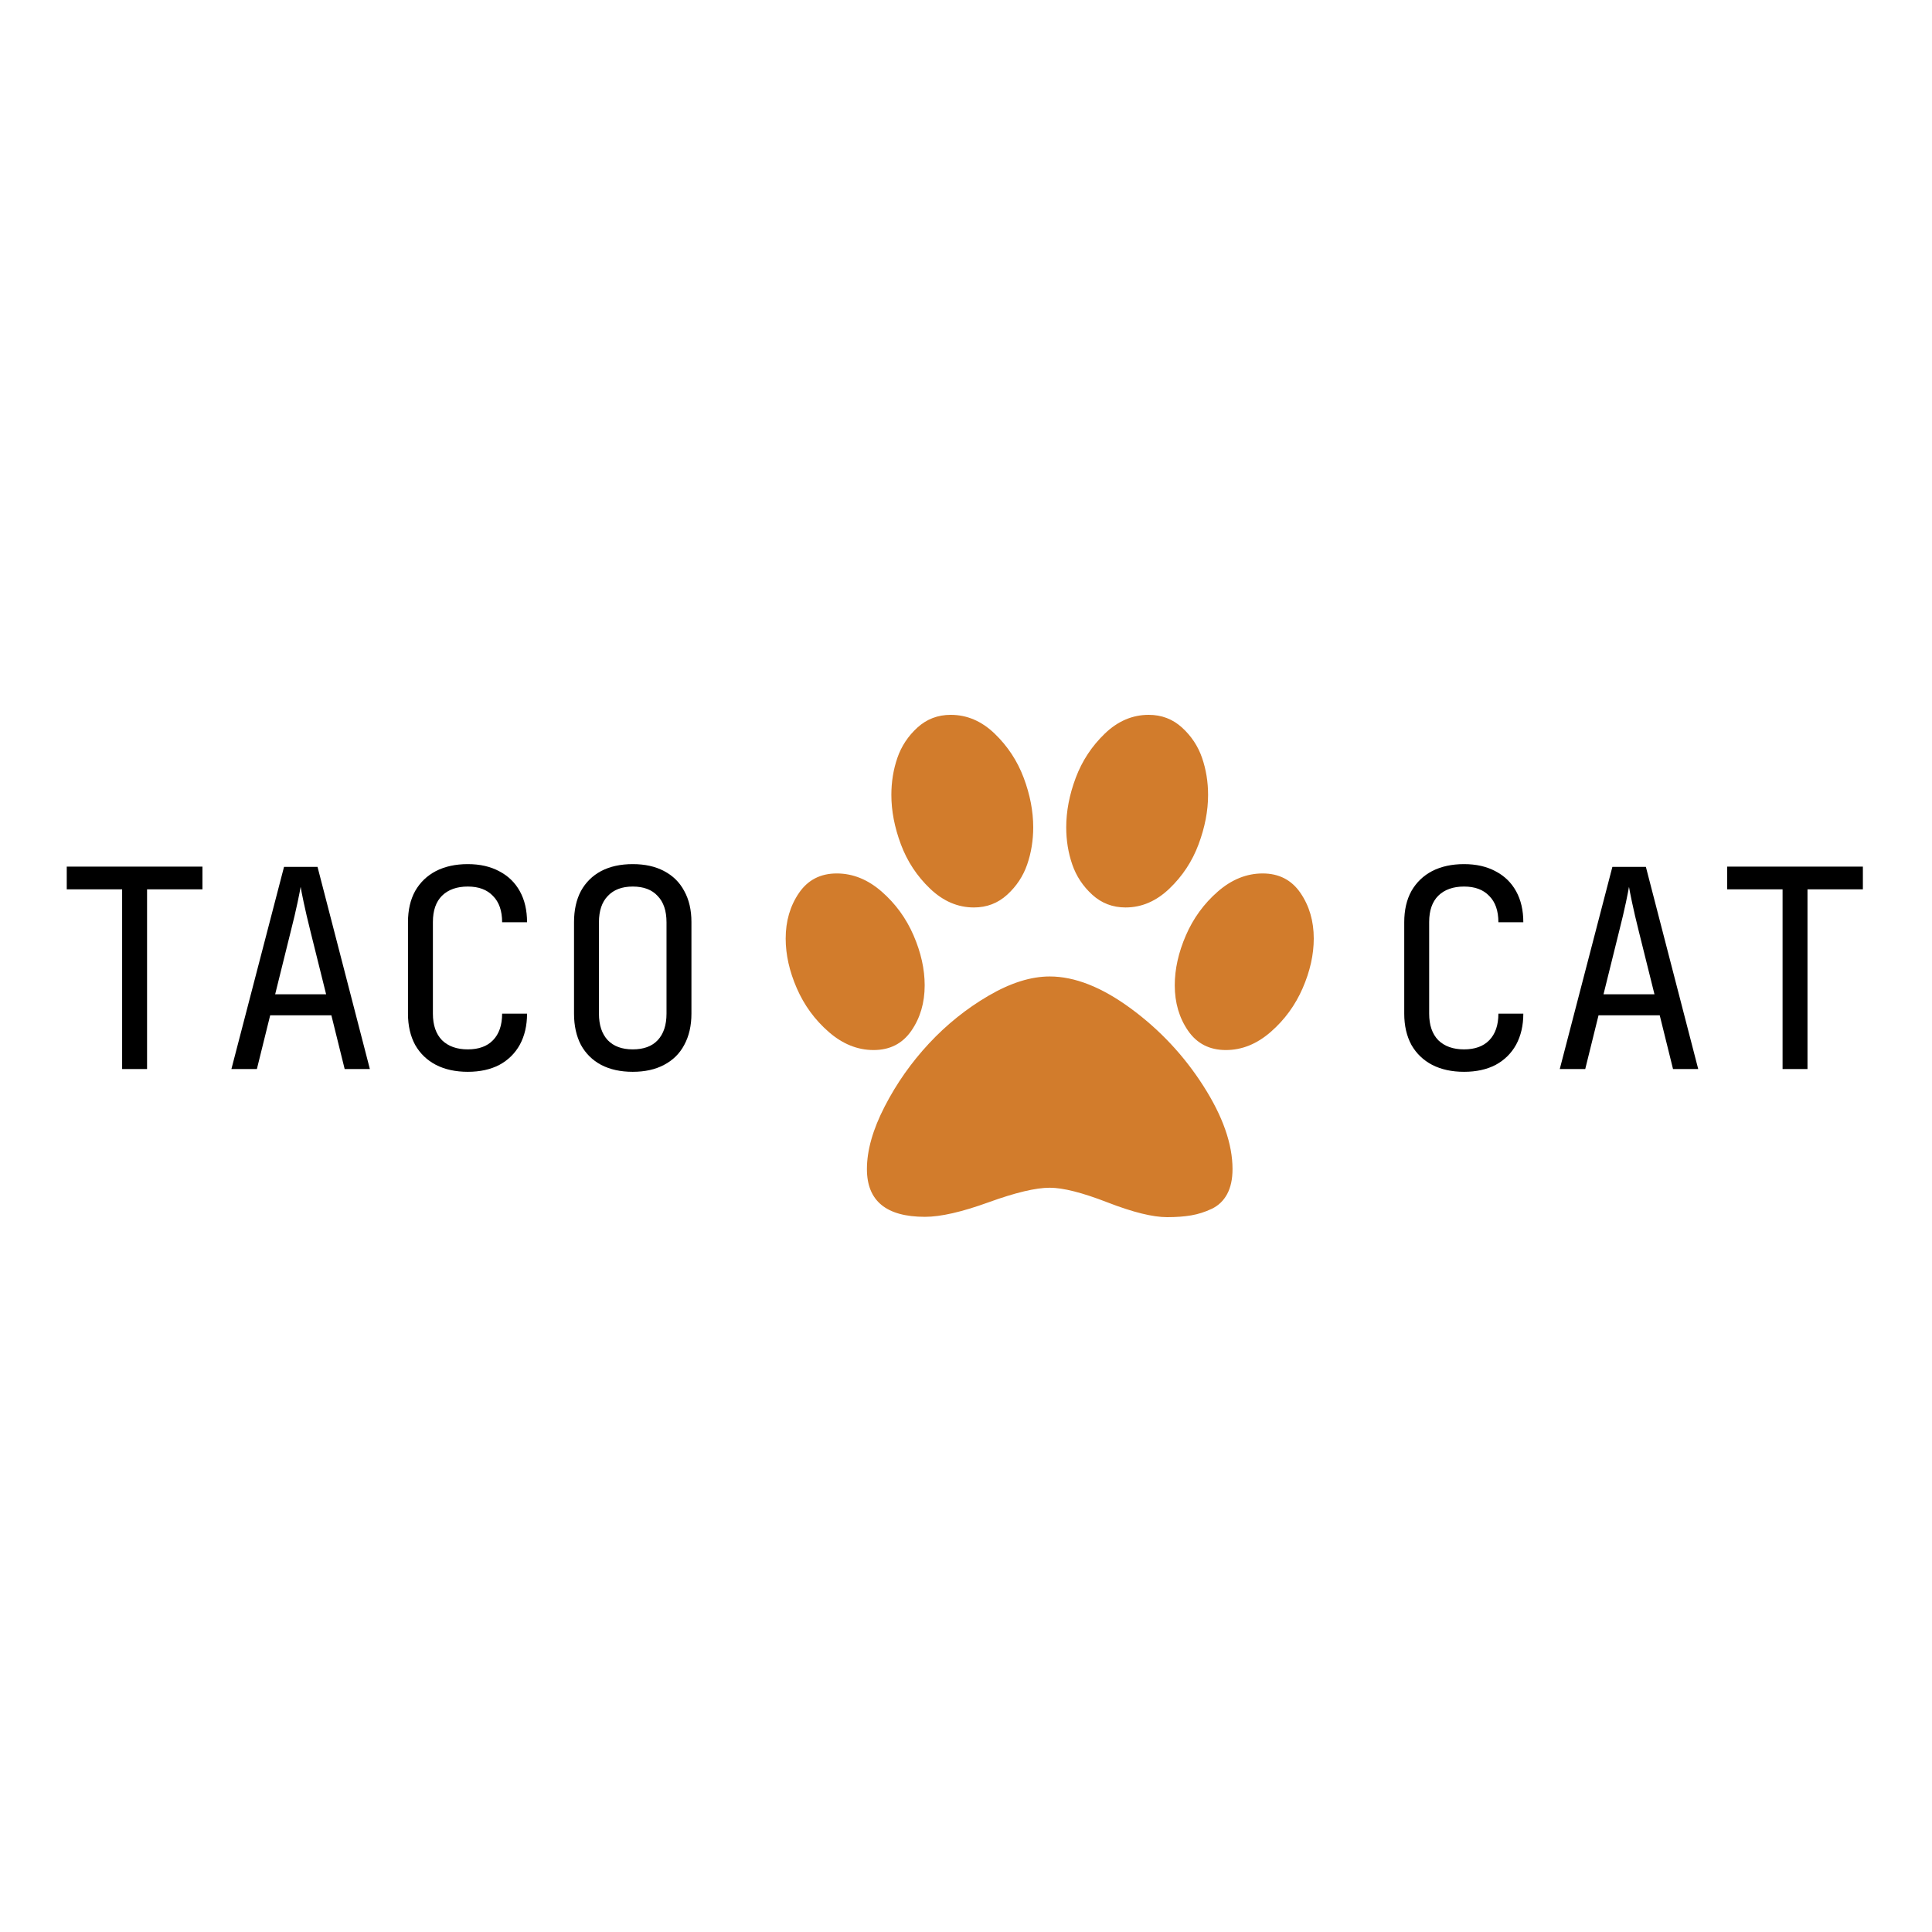 <svg width="300" height="300" viewBox="0 0 300 300" fill="none" xmlns="http://www.w3.org/2000/svg">
<path d="M18.965 166V138.093H10.365V134.567H31.435V138.093H22.835V166H18.965ZM35.933 166L44.103 134.61H49.306L57.433 166H53.52L51.456 157.658H41.953L39.889 166H35.933ZM42.727 154.39H50.639L48.231 144.715C47.773 142.88 47.414 141.347 47.156 140.114C46.898 138.881 46.74 138.079 46.683 137.706C46.626 138.079 46.468 138.881 46.21 140.114C45.952 141.347 45.594 142.866 45.135 144.672L42.727 154.39ZM72.638 166.43C70.746 166.43 69.098 166.072 67.693 165.355C66.317 164.638 65.242 163.606 64.468 162.259C63.723 160.883 63.35 159.263 63.35 157.4V143.21C63.35 141.318 63.723 139.698 64.468 138.351C65.242 137.004 66.317 135.972 67.693 135.255C69.098 134.538 70.746 134.18 72.638 134.18C74.53 134.18 76.164 134.553 77.54 135.298C78.916 136.015 79.977 137.047 80.722 138.394C81.468 139.741 81.84 141.347 81.84 143.21H77.97C77.97 141.433 77.497 140.071 76.551 139.125C75.634 138.15 74.33 137.663 72.638 137.663C70.947 137.663 69.614 138.136 68.639 139.082C67.693 140.028 67.22 141.39 67.22 143.167V157.4C67.22 159.177 67.693 160.553 68.639 161.528C69.614 162.474 70.947 162.947 72.638 162.947C74.33 162.947 75.634 162.474 76.551 161.528C77.497 160.553 77.97 159.177 77.97 157.4H81.84C81.84 159.235 81.468 160.84 80.722 162.216C79.977 163.563 78.916 164.61 77.54 165.355C76.164 166.072 74.53 166.43 72.638 166.43ZM98.25 166.43C96.358 166.43 94.724 166.072 93.348 165.355C92 164.638 90.954 163.606 90.209 162.259C89.492 160.883 89.134 159.263 89.134 157.4V143.21C89.134 141.318 89.492 139.698 90.209 138.351C90.954 137.004 92 135.972 93.348 135.255C94.724 134.538 96.358 134.18 98.25 134.18C100.142 134.18 101.761 134.538 103.109 135.255C104.485 135.972 105.531 137.004 106.248 138.351C106.993 139.698 107.366 141.304 107.366 143.167V157.4C107.366 159.263 106.993 160.883 106.248 162.259C105.531 163.606 104.485 164.638 103.109 165.355C101.761 166.072 100.142 166.43 98.25 166.43ZM98.25 162.947C99.941 162.947 101.231 162.474 102.12 161.528C103.037 160.553 103.496 159.177 103.496 157.4V143.21C103.496 141.433 103.037 140.071 102.12 139.125C101.231 138.15 99.941 137.663 98.25 137.663C96.587 137.663 95.297 138.15 94.38 139.125C93.462 140.071 93.004 141.433 93.004 143.21V157.4C93.004 159.177 93.462 160.553 94.38 161.528C95.297 162.474 96.587 162.947 98.25 162.947ZM227.338 166.43C225.446 166.43 223.797 166.072 222.393 165.355C221.017 164.638 219.942 163.606 219.168 162.259C218.422 160.883 218.05 159.263 218.05 157.4V143.21C218.05 141.318 218.422 139.698 219.168 138.351C219.942 137.004 221.017 135.972 222.393 135.255C223.797 134.538 225.446 134.18 227.338 134.18C229.23 134.18 230.864 134.553 232.24 135.298C233.616 136.015 234.676 137.047 235.422 138.394C236.167 139.741 236.54 141.347 236.54 143.21H232.67C232.67 141.433 232.197 140.071 231.251 139.125C230.333 138.15 229.029 137.663 227.338 137.663C225.646 137.663 224.313 138.136 223.339 139.082C222.393 140.028 221.92 141.39 221.92 143.167V157.4C221.92 159.177 222.393 160.553 223.339 161.528C224.313 162.474 225.646 162.947 227.338 162.947C229.029 162.947 230.333 162.474 231.251 161.528C232.197 160.553 232.67 159.177 232.67 157.4H236.54C236.54 159.235 236.167 160.84 235.422 162.216C234.676 163.563 233.616 164.61 232.24 165.355C230.864 166.072 229.23 166.43 227.338 166.43ZM242.199 166L250.369 134.61H255.572L263.699 166H259.786L257.722 157.658H248.219L246.155 166H242.199ZM248.993 154.39H256.905L254.497 144.715C254.038 142.88 253.68 141.347 253.422 140.114C253.164 138.881 253.006 138.079 252.949 137.706C252.891 138.079 252.734 138.881 252.476 140.114C252.218 141.347 251.859 142.866 251.401 144.672L248.993 154.39ZM276.797 166V138.093H268.197V134.567H289.267V138.093H280.667V166H276.797Z" fill="black"/>
<path d="M160.438 128.469C160.438 130.5 160.125 132.421 159.501 134.232C158.877 136.044 157.842 137.609 156.397 138.93C154.951 140.25 153.226 140.91 151.222 140.91C148.726 140.91 146.459 139.937 144.422 137.99C142.385 136.044 140.874 133.75 139.888 131.109C138.903 128.469 138.41 125.913 138.41 123.441C138.41 121.41 138.722 119.489 139.346 117.678C139.97 115.867 141.005 114.301 142.451 112.98C143.896 111.66 145.621 111 147.625 111C150.155 111 152.43 111.973 154.45 113.92C156.471 115.867 157.974 118.152 158.959 120.775C159.945 123.399 160.438 125.964 160.438 128.469ZM143.584 152.996C143.584 155.704 142.894 158.057 141.514 160.055C140.135 162.052 138.18 163.051 135.65 163.051C133.153 163.051 130.829 162.111 128.677 160.232C126.525 158.354 124.875 156.094 123.725 153.453C122.575 150.812 122 148.24 122 145.734C122 143.026 122.69 140.665 124.07 138.65C125.45 136.636 127.404 135.629 129.934 135.629C132.431 135.629 134.755 136.568 136.907 138.447C139.059 140.326 140.71 142.594 141.859 145.252C143.009 147.91 143.584 150.491 143.584 152.996ZM163 151.625C166.877 151.625 171.065 153.275 175.566 156.576C180.067 159.877 183.829 163.889 186.851 168.611C189.873 173.334 191.385 177.642 191.385 181.535C191.385 183.092 191.105 184.387 190.547 185.42C189.988 186.452 189.192 187.214 188.157 187.705C187.122 188.196 186.063 188.535 184.978 188.721C183.894 188.907 182.646 189 181.233 189C178.999 189 175.919 188.238 171.993 186.715C168.068 185.191 165.07 184.43 163 184.43C160.832 184.43 157.67 185.183 153.514 186.689C149.358 188.196 146.065 188.949 143.633 188.949C137.621 188.949 134.615 186.478 134.615 181.535C134.615 178.624 135.535 175.382 137.375 171.811C139.215 168.239 141.506 164.98 144.249 162.035C146.993 159.09 150.073 156.618 153.489 154.621C156.906 152.624 160.076 151.625 163 151.625ZM174.778 140.91C172.774 140.91 171.049 140.25 169.603 138.93C168.158 137.609 167.123 136.044 166.499 134.232C165.875 132.421 165.563 130.5 165.563 128.469C165.563 125.964 166.055 123.399 167.041 120.775C168.026 118.152 169.529 115.867 171.55 113.92C173.57 111.973 175.845 111 178.375 111C180.379 111 182.104 111.66 183.549 112.98C184.995 114.301 186.03 115.867 186.654 117.678C187.278 119.489 187.59 121.41 187.59 123.441C187.59 125.913 187.097 128.469 186.112 131.109C185.126 133.75 183.615 136.044 181.578 137.99C179.541 139.937 177.274 140.91 174.778 140.91ZM196.066 135.629C198.596 135.629 200.55 136.636 201.93 138.65C203.31 140.665 204 143.026 204 145.734C204 148.24 203.425 150.812 202.275 153.453C201.125 156.094 199.475 158.354 197.323 160.232C195.171 162.111 192.847 163.051 190.35 163.051C187.82 163.051 185.865 162.052 184.486 160.055C183.106 158.057 182.416 155.704 182.416 152.996C182.416 150.491 182.991 147.91 184.141 145.252C185.29 142.594 186.941 140.326 189.093 138.447C191.245 136.568 193.569 135.629 196.066 135.629Z" fill="#D27C2C"/>
</svg>
